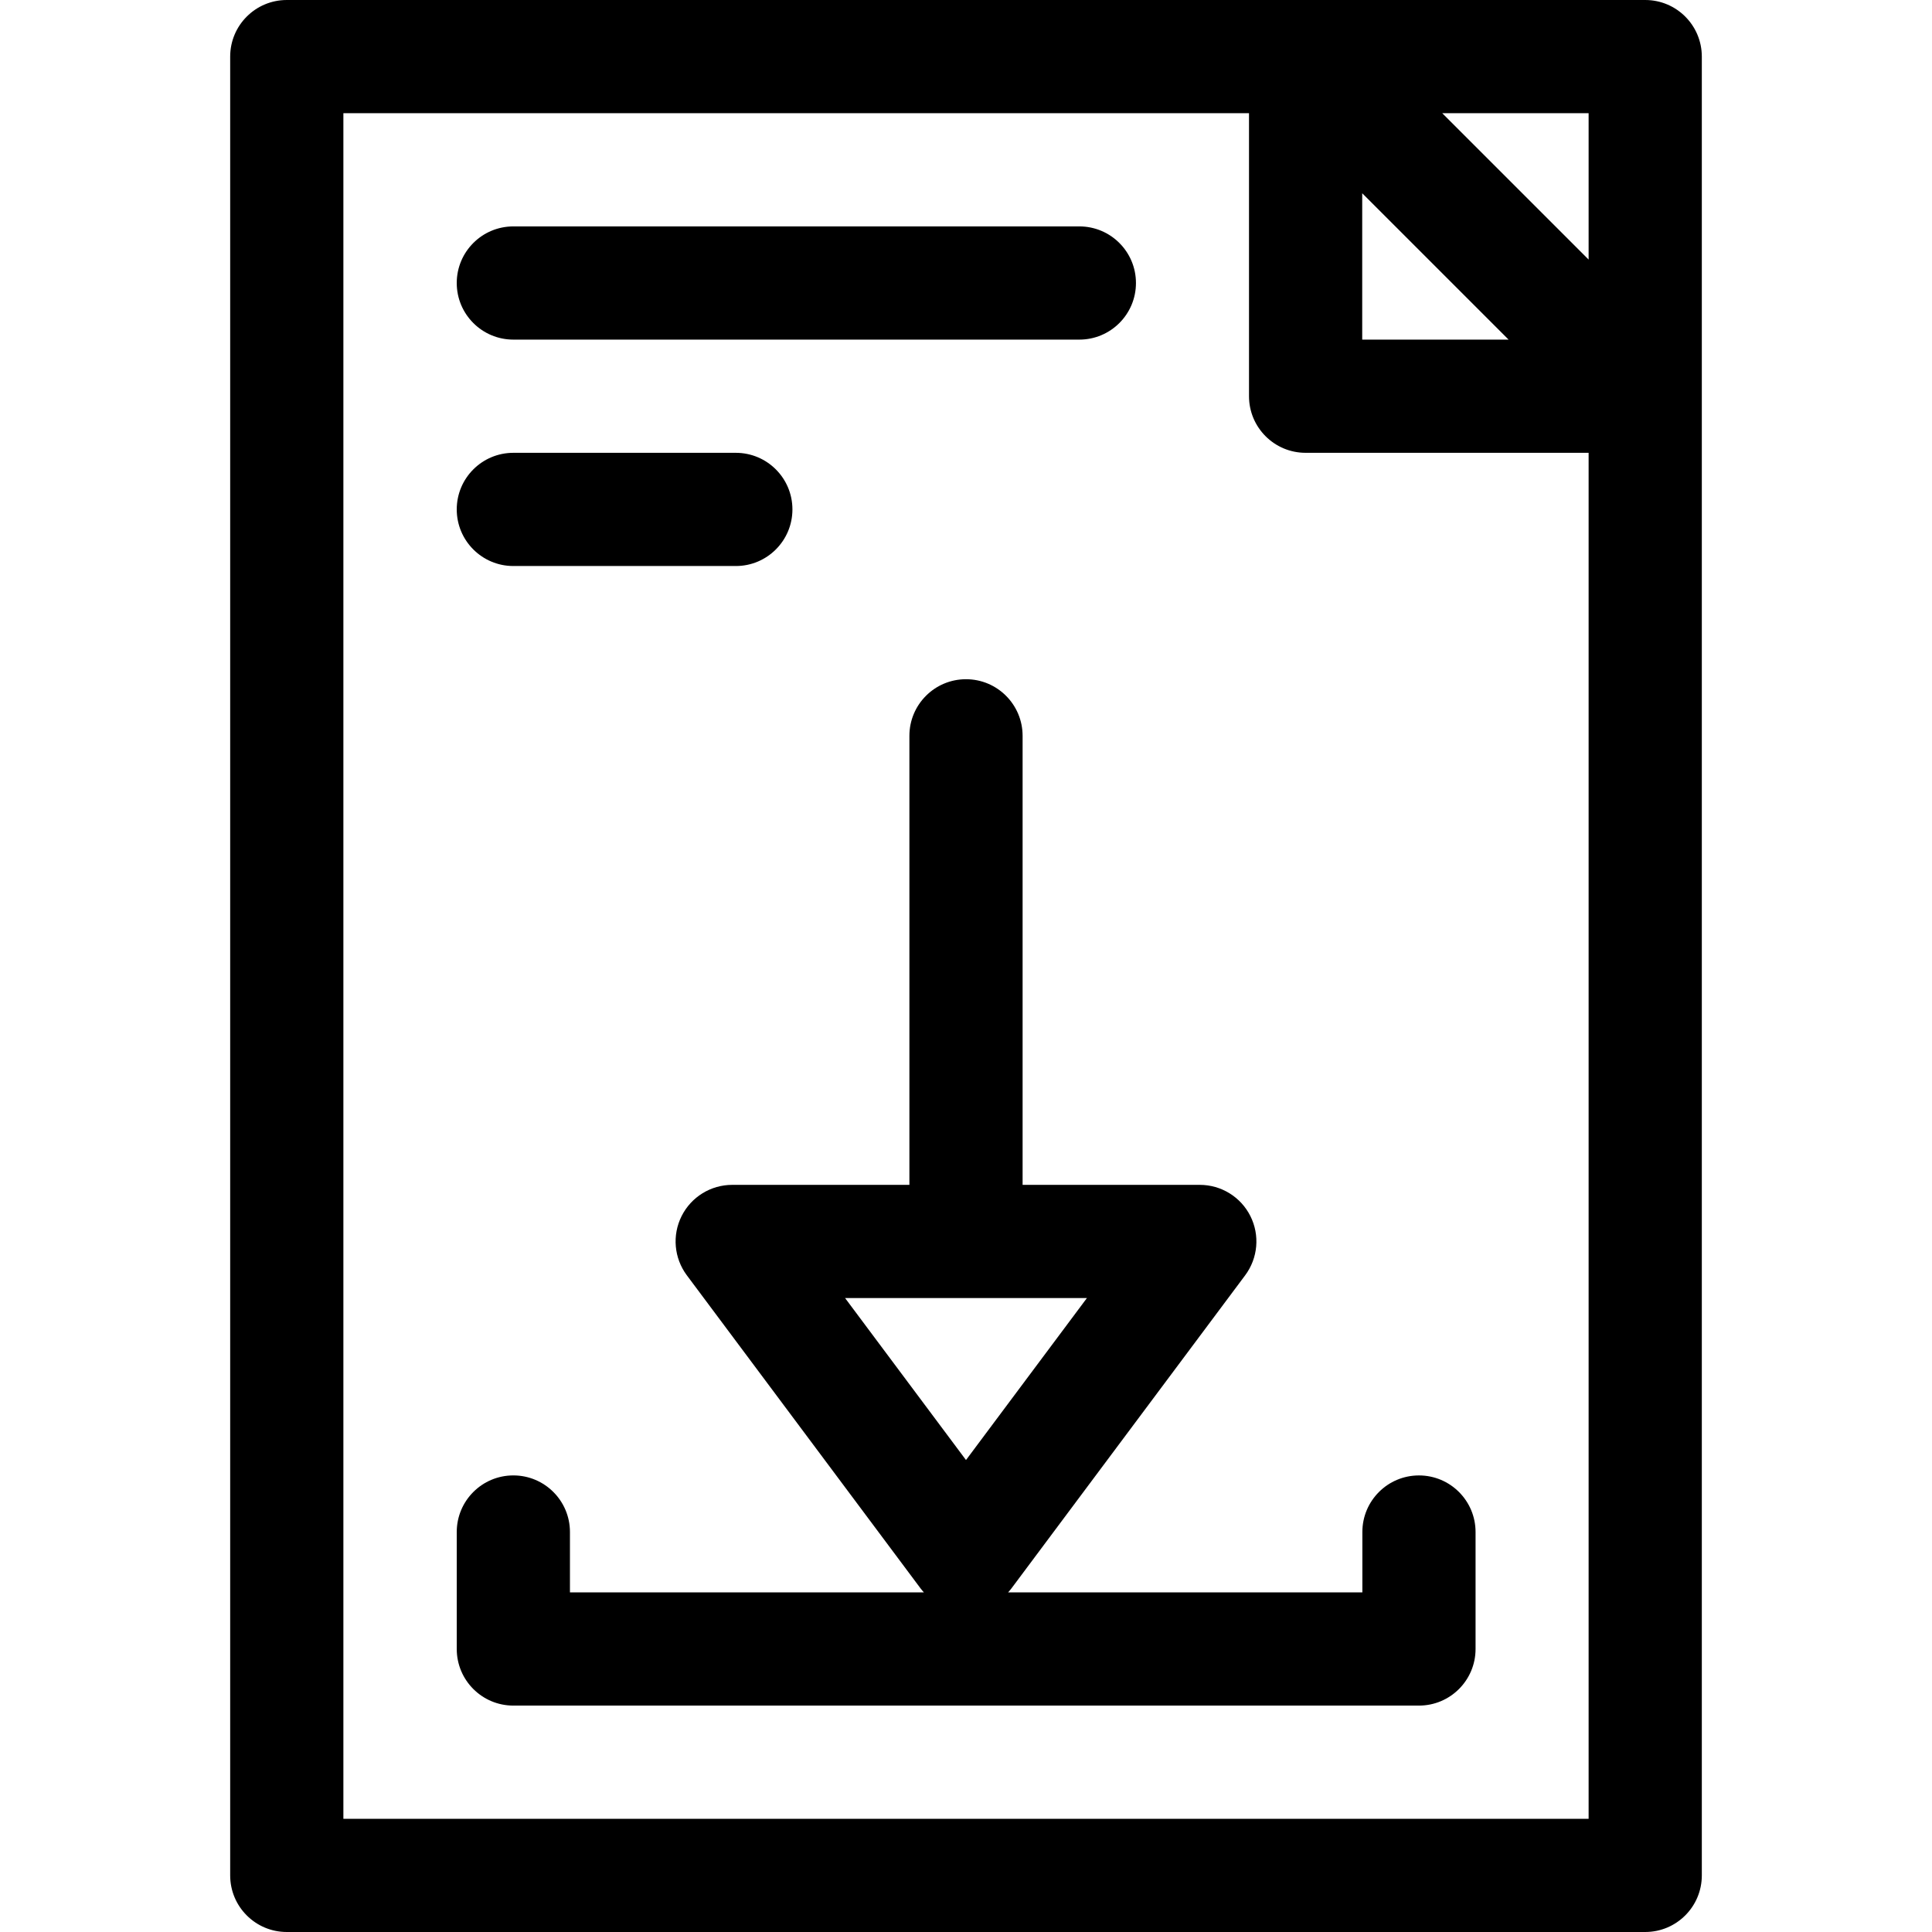 <svg id="Layer_1" enable-background="new 0 0 512 512" height="512" viewBox="0 0 512 512" width="512" xmlns="http://www.w3.org/2000/svg"><g><path d="m436 0h-360c-8.284 0-15 6.716-15 15v482c0 8.284 6.716 15 15 15h360c8.284 0 15-6.716 15-15v-482c0-8.284-6.716-15-15-15zm-15 68.787-38.787-38.787h38.787zm-60-17.574 38.787 38.787h-38.787zm-270 430.787v-452h240v75c0 8.284 6.716 15 15 15h75v362z"/><path d="m136.042 90h149.998c8.284 0 15-6.716 15-15s-6.716-15-15-15h-149.998c-8.284 0-15 6.716-15 15s6.715 15 15 15z"/><path d="m136.042 150.002h58.96c8.284 0 15-6.716 15-15s-6.716-15-15-15h-58.96c-8.284 0-15 6.716-15 15s6.715 15 15 15z"/><path d="m376.04 391.004c-8.284 0-15 6.716-15 15v15.996h-93.885c.298-.332.595-.666.865-1.027l61.958-83c3.395-4.548 3.933-10.623 1.389-15.696-2.544-5.074-7.733-8.277-13.409-8.277h-46.958v-119c0-8.284-6.716-15-15-15s-15 6.716-15 15v119h-46.958c-5.675 0-10.865 3.203-13.409 8.277-2.544 5.073-2.006 11.148 1.389 15.696l61.958 83c.27.361.567.695.865 1.027h-93.802v-16c0-8.284-6.716-15-15-15s-15 6.716-15 15v31c0 8.284 6.716 15 15 15h239.997c8.284 0 15-6.716 15-15v-30.996c0-8.284-6.716-15-15-15zm-152.083-47.004h64.086l-32.043 42.925z"/></g></svg>
